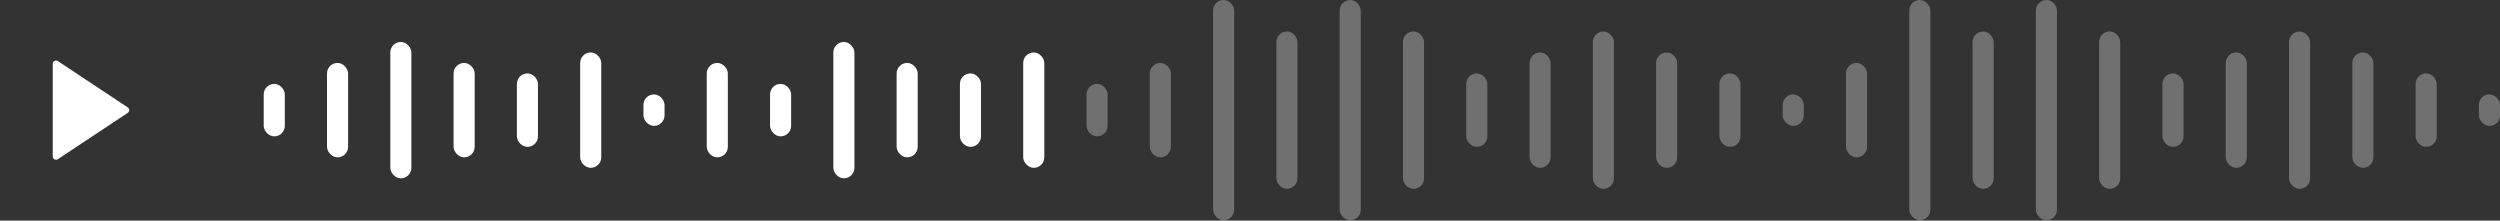 <svg width="272" height="24" viewBox="0 0 272 24" fill="none" xmlns="http://www.w3.org/2000/svg">
<rect x="0" y="0" width="272" height="24" fill="#333333" stroke="none"/>
<path d="M13.898 12.279L6.296 17.319C6.242 17.355 6.179 17.375 6.114 17.378C6.049 17.381 5.985 17.367 5.928 17.337C5.871 17.306 5.823 17.261 5.789 17.205C5.756 17.15 5.738 17.087 5.738 17.022V6.943C5.738 6.878 5.756 6.815 5.789 6.76C5.823 6.704 5.871 6.659 5.928 6.629C5.985 6.598 6.049 6.584 6.114 6.587C6.179 6.59 6.242 6.61 6.296 6.646L13.898 11.686C13.947 11.718 13.988 11.762 14.016 11.814C14.043 11.866 14.058 11.924 14.058 11.982C14.058 12.041 14.043 12.099 14.016 12.151C13.988 12.203 13.947 12.247 13.898 12.279V12.279Z" fill="white"/>
<rect x="145.755" width="2.295" height="23.965" rx="1.144" fill="white" fill-opacity="0.3"/>
<rect x="221.502" width="2.295" height="23.965" rx="1.144" fill="white" fill-opacity="0.3"/>
<rect x="131.983" width="2.295" height="23.965" rx="1.144" fill="white" fill-opacity="0.3"/>
<rect x="207.73" width="2.295" height="23.965" rx="1.144" fill="white" fill-opacity="0.3"/>
<rect x="152.641" y="3.424" width="2.295" height="17.118" rx="1.144" fill="white" fill-opacity="0.3"/>
<rect x="228.388" y="3.424" width="2.295" height="17.118" rx="1.144" fill="white" fill-opacity="0.3"/>
<rect x="138.869" y="3.424" width="2.295" height="17.118" rx="1.144" fill="white" fill-opacity="0.3"/>
<rect x="214.616" y="3.424" width="2.295" height="17.118" rx="1.144" fill="white" fill-opacity="0.3"/>
<rect x="125.097" y="6.847" width="2.295" height="10.271" rx="1.144" fill="white" fill-opacity="0.3"/>
<rect x="35.578" y="6.847" width="2.295" height="10.271" rx="1.144" fill="white"/>
<rect x="200.844" y="6.847" width="2.295" height="10.271" rx="1.144" fill="white" fill-opacity="0.3"/>
<rect x="118.211" y="9.129" width="2.295" height="5.706" rx="1.144" fill="white" fill-opacity="0.3"/>
<rect x="28.692" y="9.129" width="2.295" height="5.706" rx="1.144" fill="white"/>
<rect x="173.3" y="3.424" width="2.295" height="17.118" rx="1.144" fill="white" fill-opacity="0.3"/>
<rect x="249.046" y="3.424" width="2.295" height="17.118" rx="1.144" fill="white" fill-opacity="0.3"/>
<rect x="111.325" y="5.706" width="2.295" height="12.553" rx="1.144" fill="white"/>
<rect x="63.122" y="5.706" width="2.295" height="12.553" rx="1.144" fill="white"/>
<rect x="166.414" y="5.706" width="2.295" height="12.553" rx="1.144" fill="white" fill-opacity="0.3"/>
<rect x="242.16" y="5.706" width="2.295" height="12.553" rx="1.144" fill="white" fill-opacity="0.3"/>
<rect x="180.186" y="5.706" width="2.295" height="12.553" rx="1.144" fill="white" fill-opacity="0.3"/>
<rect x="255.933" y="5.706" width="2.295" height="12.553" rx="1.144" fill="white" fill-opacity="0.3"/>
<rect x="104.439" y="7.988" width="2.295" height="7.988" rx="1.144" fill="white"/>
<rect x="56.236" y="7.988" width="2.295" height="7.988" rx="1.144" fill="white"/>
<rect x="159.527" y="7.988" width="2.295" height="7.988" rx="1.144" fill="white" fill-opacity="0.3"/>
<rect x="235.274" y="7.988" width="2.295" height="7.988" rx="1.144" fill="white" fill-opacity="0.3"/>
<rect x="187.072" y="7.988" width="2.295" height="7.988" rx="1.144" fill="white" fill-opacity="0.3"/>
<rect x="262.819" y="7.988" width="2.295" height="7.988" rx="1.144" fill="white" fill-opacity="0.3"/>
<rect x="193.958" y="10.271" width="2.295" height="3.424" rx="1.144" fill="white" fill-opacity="0.3"/>
<rect x="269.705" y="10.271" width="2.295" height="3.424" rx="1.144" fill="white" fill-opacity="0.3"/>
<rect x="70.008" y="10.271" width="2.295" height="3.424" rx="1.144" fill="white"/>
<rect x="97.553" y="6.847" width="2.295" height="10.271" rx="1.144" fill="white"/>
<rect x="49.35" y="6.847" width="2.295" height="10.271" rx="1.144" fill="white"/>
<rect x="90.667" y="4.565" width="2.295" height="14.835" rx="1.144" fill="white"/>
<rect x="42.464" y="4.565" width="2.295" height="14.835" rx="1.144" fill="white"/>
<rect x="83.781" y="9.129" width="2.295" height="5.706" rx="1.144" fill="white"/>
<rect x="76.894" y="6.847" width="2.295" height="10.271" rx="1.144" fill="white"/>
</svg>
